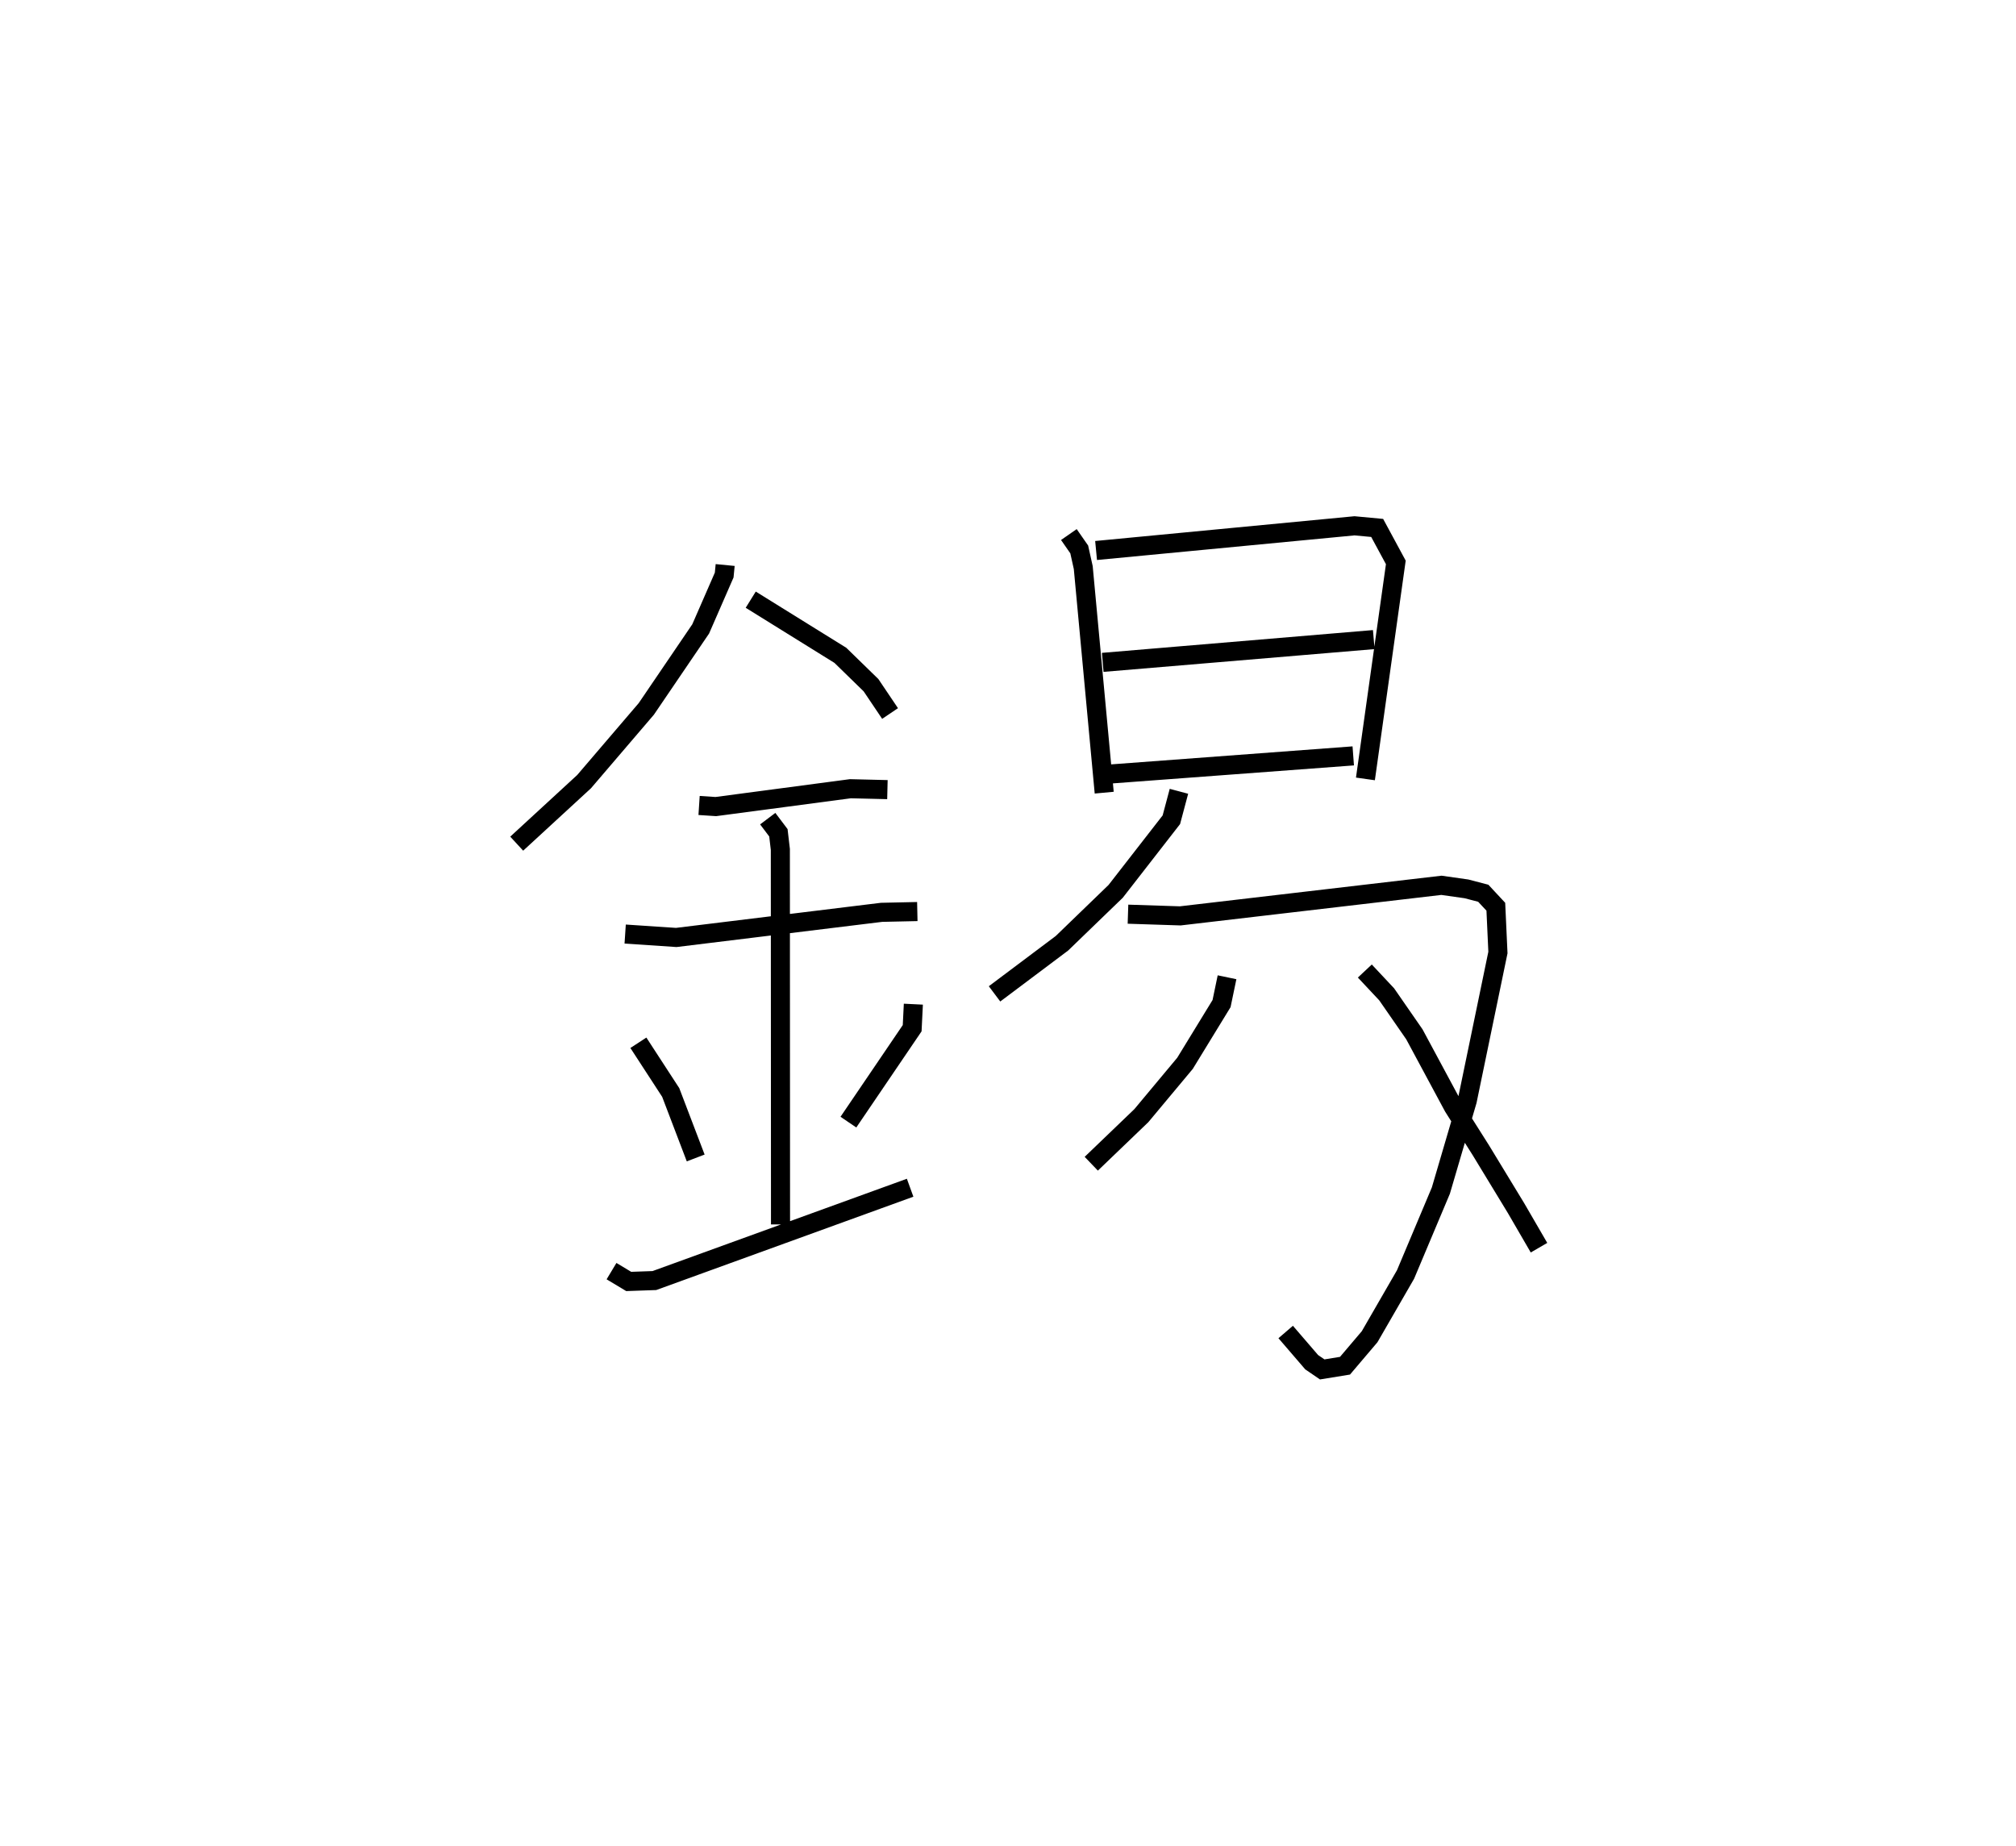 <?xml version="1.0" encoding="utf-8" ?>
<svg baseProfile="full" height="96.767" version="1.1" width="105.664" xmlns="http://www.w3.org/2000/svg" xmlns:ev="http://www.w3.org/2001/xml-events" xmlns:xlink="http://www.w3.org/1999/xlink"><defs /><rect fill="white" height="96.767" width="105.664" x="0" y="0" /><path d="M25,25 m0.0,0.0 m13.008,4.612 l-0.051,0.525 -1.232,2.823 l-2.85,4.192 -3.261,3.812 l-3.532,3.251 m12.266,-12.787 l4.698,2.917 1.607,1.566 l0.998,1.483 m-10.01,4.82 l0.877,0.057 7.053,-0.935 l1.941,0.047 m-13.745,7.57 l2.678,0.178 10.76,-1.317 l1.874,-0.041 m-7.84,-4.869 l0.559,0.741 0.102,0.871 l0.009,19.655 m-7.45,-9.521 l1.695,2.605 1.309,3.432 m11.408,-8.06 l-0.062,1.26 -3.342,4.922 m-12.416,7.809 l0.901,0.541 1.345,-0.047 l13.405,-4.865 m8.32,-34.232 l0.543,0.781 0.211,0.951 l1.098,11.795 m-0.426,-12.691 l13.545,-1.294 1.188,0.111 l0.977,1.807 -1.593,11.347 m-13.769,-6.108 l14.206,-1.194 m-13.744,7.04 l12.669,-0.945 m-9.136,1.856 l-0.397,1.49 -2.919,3.753 l-2.816,2.721 -3.533,2.652 m6.994,-4.176 l2.74,0.089 13.689,-1.602 l1.312,0.186 0.881,0.23 l0.658,0.707 0.11,2.399 l-1.608,7.768 -1.382,4.707 l-1.853,4.401 -1.882,3.26 l-1.29,1.519 -1.194,0.194 l-0.553,-0.378 -1.362,-1.583 m-3.074,-18.591 l-0.287,1.379 -1.916,3.131 l-2.288,2.742 -2.625,2.52 m14.338,-10.099 l1.144,1.22 1.453,2.097 l2.045,3.802 1.439,2.274 l1.846,3.036 1.202,2.071 " fill="none" stroke="black" stroke-width="1" /></svg>